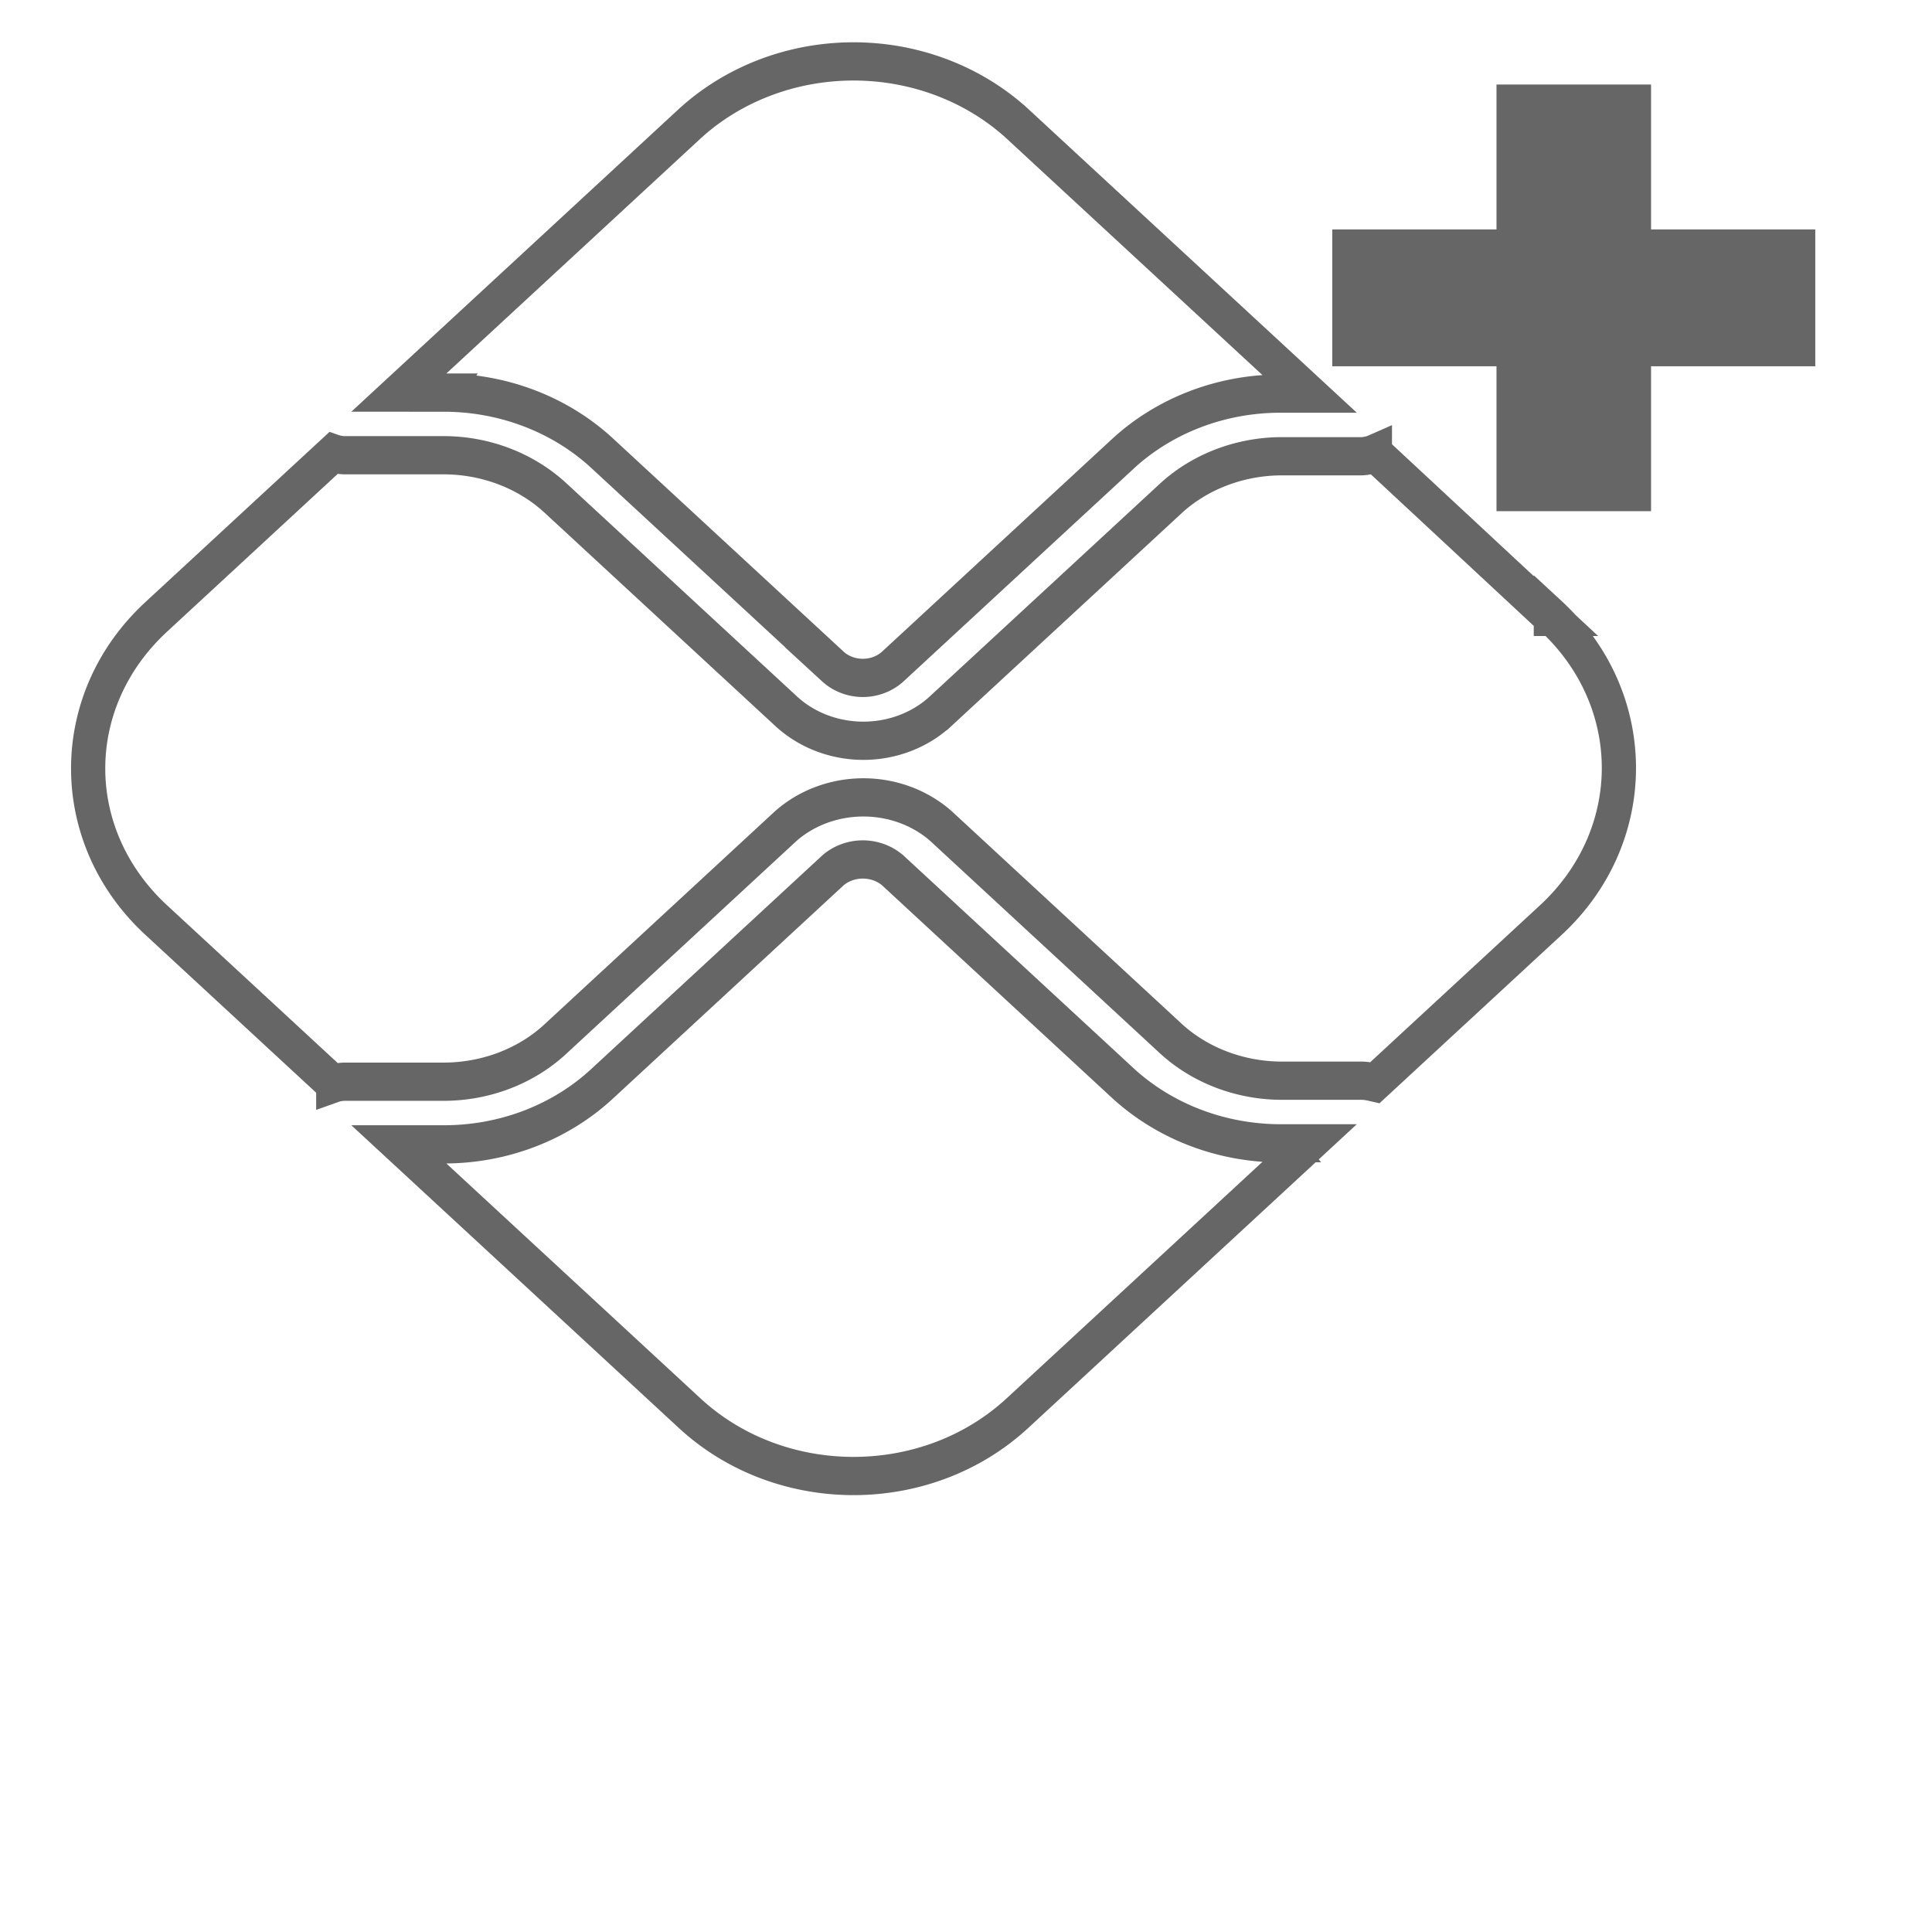 <?xml version="1.0"?>
<svg width="24" height="24" xmlns="http://www.w3.org/2000/svg" xmlns:svg="http://www.w3.org/2000/svg">
 <g class="layer" display="inline">
  <title>Layer 1</title>
  <g id="SVGRepo_bgCarrier" stroke-width="0" transform="scale(1 1)"/>
  <g id="SVGRepo_tracerCarrier" stroke-linecap="round" stroke-linejoin="round"/>
  <g id="svg_13" stroke-width="0" transform="scale(1 1) matrix(58.046 0 0 48.69 -49.093 -38.991)"/>
  <g id="svg_12" stroke-linecap="round" stroke-linejoin="round" transform="matrix(58.046 0 0 48.69 -49.093 -38.991)"/>
  <g id="svg_17" transform="matrix(1 0 0 1 0 0) matrix(0.017 0 0 0.019 -0.048 -0.248)">
   <path d="m939.61,760.58a163.73,135.43 0 0 1 -116.61,-39.64l-167.72,-138.73a31.95,26.42 0 0 0 -43.93,0l-168.52,139.39a162.93,134.77 0 0 1 -115.81,39.64l-32.75,0l212.45,175.72c66.29,54.83 173.31,54.83 239.6,0l213.25,-176.39l-19.97,0zm-612.59,-490.84c43.93,0 85.46,14.53 115.81,39.64l168.52,139.39a31.15,25.76 0 0 0 43.93,0l167.72,-138.73a162.93,134.77 0 0 1 116.61,-39.64l19.97,0l-213.25,-176.39a170.12,140.71 0 0 0 -239.6,0l-212.45,175.72l32.75,0z" fill="#000000" fill-opacity="0" id="svg_15" stroke="#666666" stroke-width="25"/>
   <path d="m1136.08,416.39l-128.59,-107.02a24.76,20.48 0 0 1 -9.58,1.98l-58.3,0c-30.35,0 -59.9,9.91 -81.47,27.75l-167.72,138.73a79.87,66.06 0 0 1 -113.41,0l-168.52,-139.39a115.81,95.79 0 0 0 -81.47,-27.75l-71.88,0a24.76,20.48 0 0 1 -8.79,-1.32l-129.39,107.02c-66.29,54.83 -66.29,143.35 0,198.19l129.39,107.02a23.96,19.82 0 0 1 8.79,-1.32l71.88,0c30.35,0 59.9,-9.91 81.47,-27.75l168.52,-139.39a82.26,68.04 0 0 1 113.41,0l167.72,138.73c21.56,17.84 51.12,27.75 81.47,27.75l58.3,0c3.19,0 6.39,0.66 9.58,1.32l128.59,-106.36c66.29,-54.83 66.29,-144.02 0,-198.85l0,0.66z" fill="#000000" fill-opacity="0" id="svg_16" stroke="#666666" stroke-width="25"/>
  </g>
  <path d="m16.55,2.85l2.04,0l0,-1.8l1.92,0l0,1.8l2.04,0l0,1.7l-2.04,0l0,1.8l-1.92,0l0,-1.8l-2.04,0z" fill="#666666" id="svg_18" stroke="#666666" stroke-width="0"/>
 </g>

</svg>